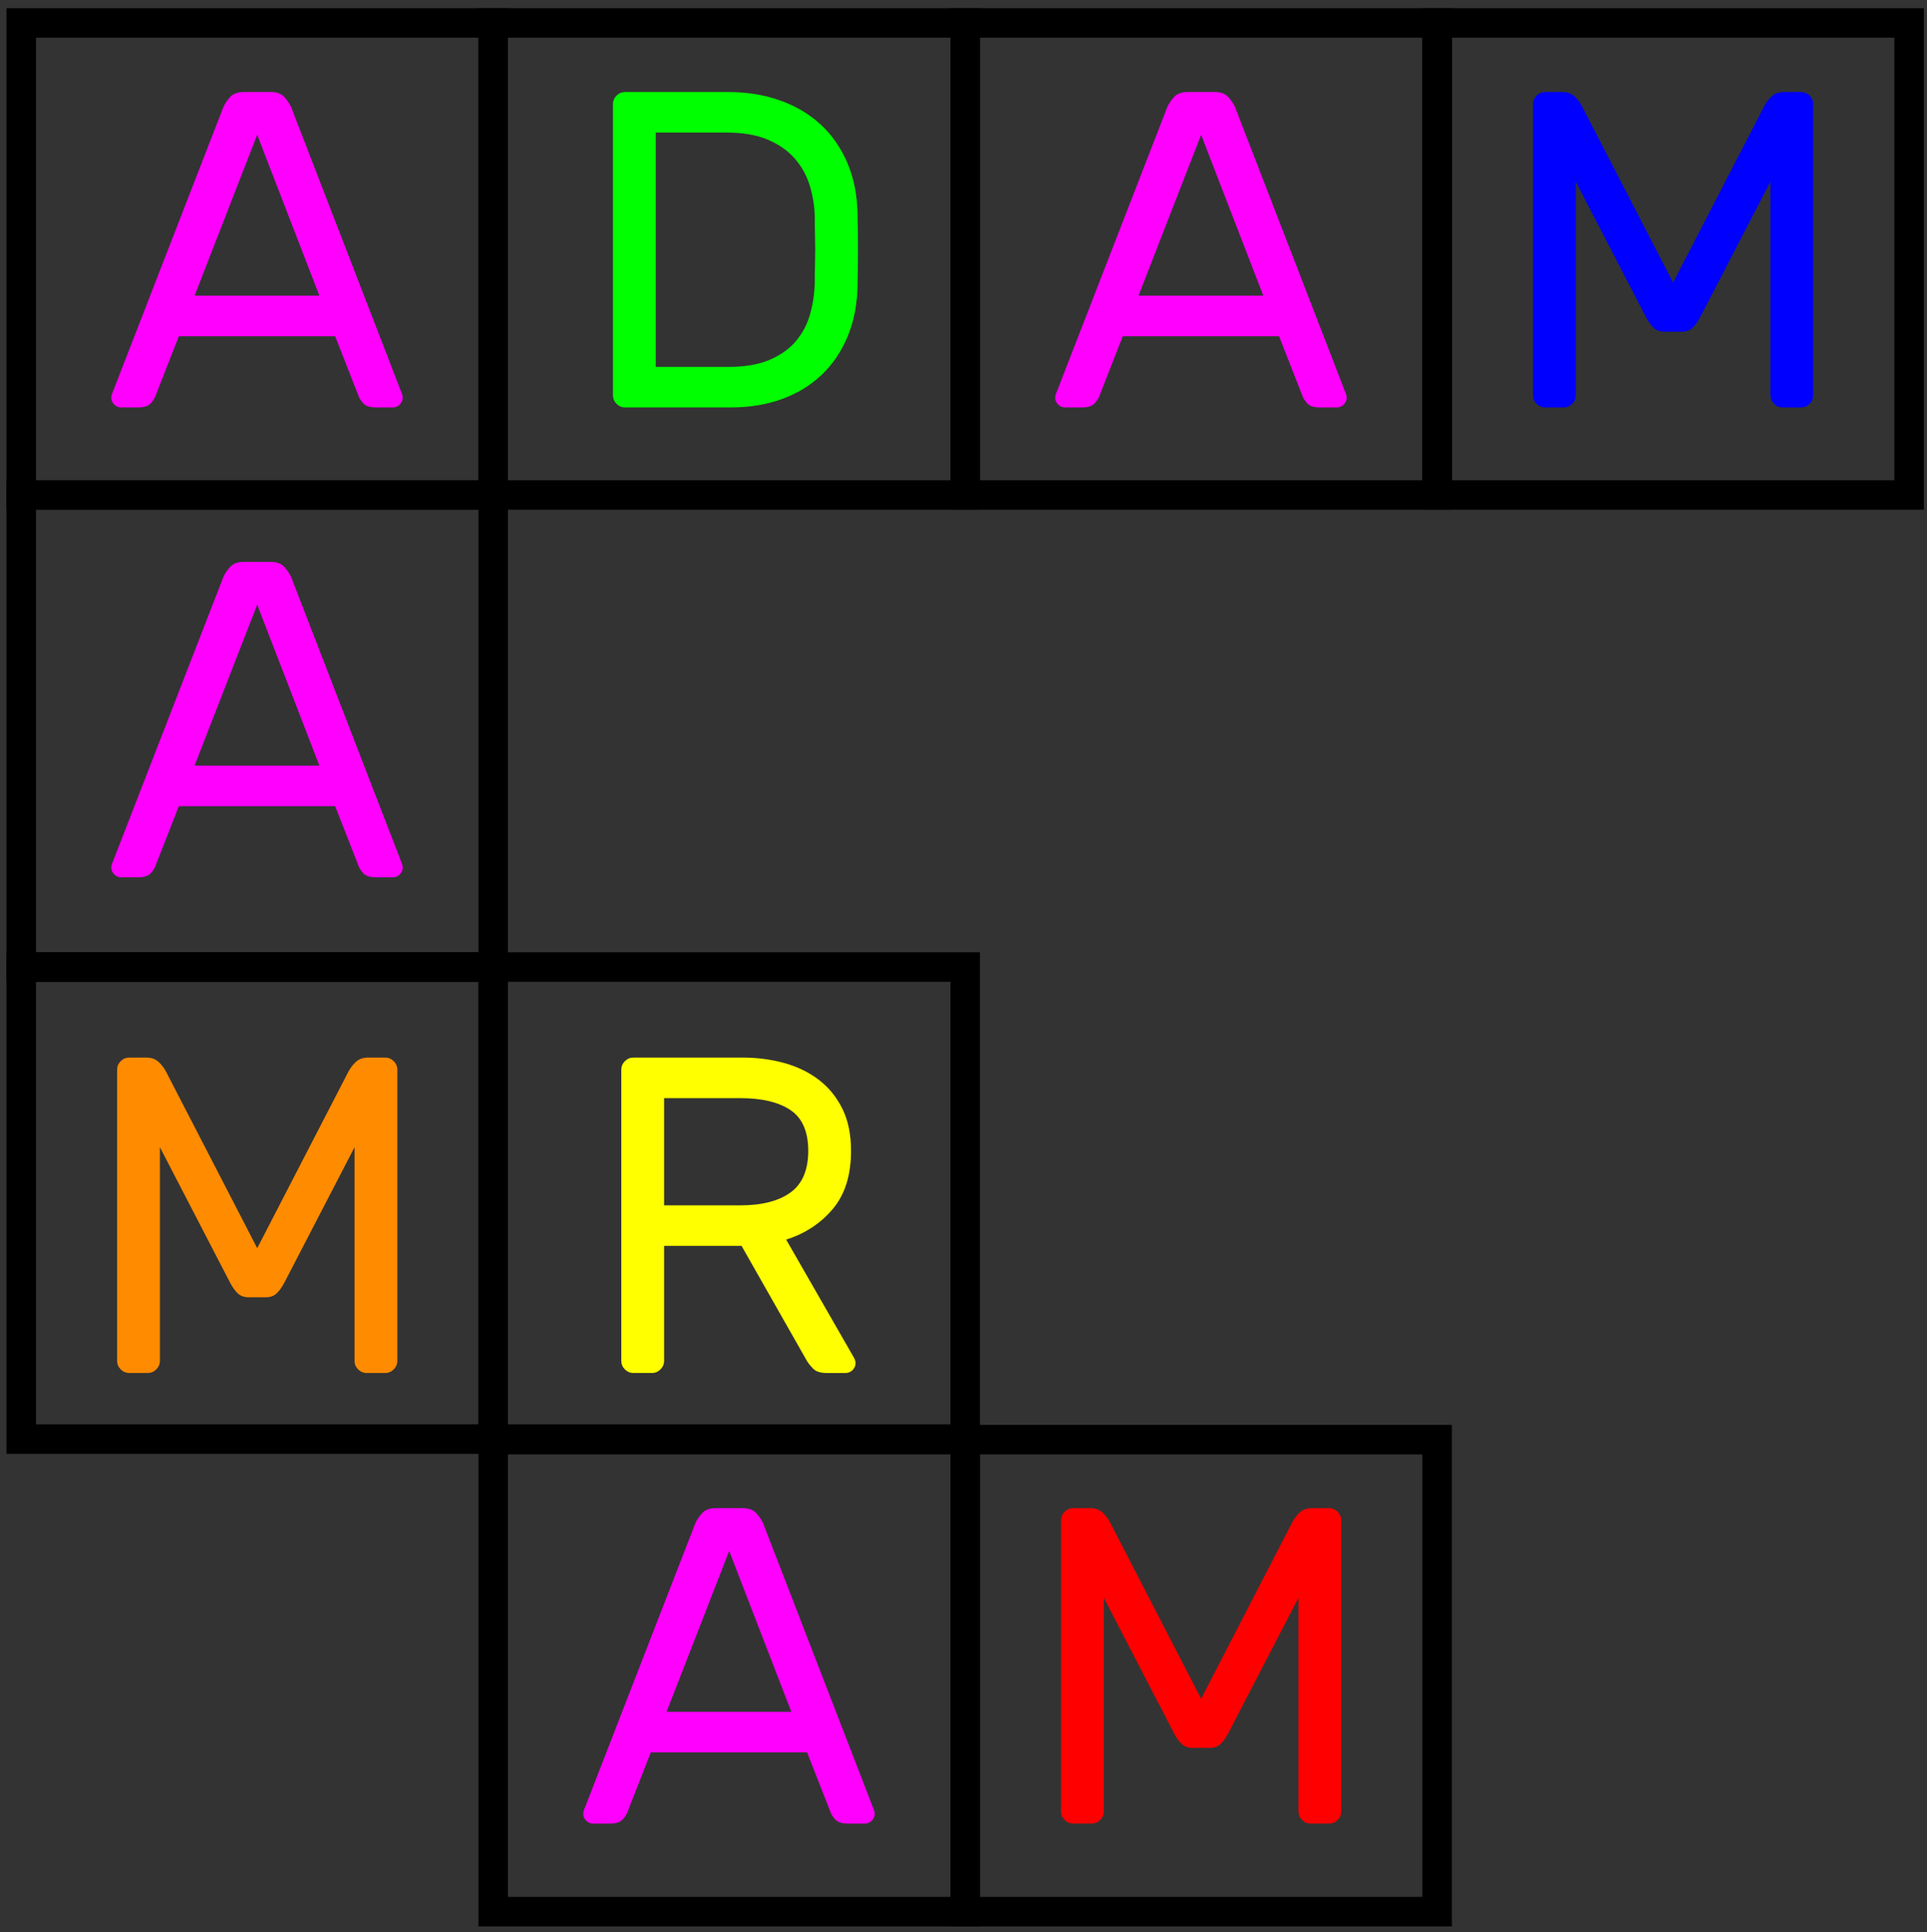 <?xml version="1.0" encoding="utf-8"?>
<!-- Generator: Adobe Illustrator 16.0.0, SVG Export Plug-In . SVG Version: 6.00 Build 0)  -->
<!DOCTYPE svg PUBLIC "-//W3C//DTD SVG 1.1//EN" "http://www.w3.org/Graphics/SVG/1.1/DTD/svg11.dtd">
<svg version="1.1" id="Layer_1" xmlns="http://www.w3.org/2000/svg" xmlns:xlink="http://www.w3.org/1999/xlink" x="0px" y="0px"
	 width="196px" height="196.5px" viewBox="0 0 196 196.5" enable-background="new 0 0 196 196.5" xml:space="preserve">
<rect x="0" y="0" width="196" height="196.5" fill="#333333" stroke="none"/>
<rect x="2.162" y="2.333" fill="none" stroke="#000000" stroke-width="3" stroke-miterlimit="10" width="48.004" height="48.004"/>
<rect x="2.162" y="50.337" fill="none" stroke="#000000" stroke-width="3" stroke-miterlimit="10" width="48.004" height="48.004"/>
<rect x="2.162" y="98.342" fill="none" stroke="#000000" stroke-width="3" stroke-miterlimit="10" width="48.004" height="48.004"/>
<rect x="50.166" y="98.342" fill="none" stroke="#000000" stroke-width="3" stroke-miterlimit="10" width="48.004" height="48.004"/>
<rect x="50.166" y="146.4" fill="none" stroke="#000000" stroke-width="3" stroke-miterlimit="10" width="48.004" height="48.002"/>
<rect x="98.169" y="146.4" fill="none" stroke="#000000" stroke-width="3" stroke-miterlimit="10" width="48.004" height="48.002"/>
<rect x="98.169" y="2.333" fill="none" stroke="#000000" stroke-width="3" stroke-miterlimit="10" width="48.004" height="48.004"/>
<rect x="146.174" y="2.333" fill="none" stroke="#000000" stroke-width="3" stroke-miterlimit="10" width="48.004" height="48.004"/>
<rect x="50.166" y="2.333" fill="none" stroke="#000000" stroke-width="3" stroke-miterlimit="10" width="48.004" height="48.004"/>
<g enable-background="new    ">
	<path fill="#FF00FF" d="M34.09,34.191h-15.9l-2.383,6.095c-0.092,0.245-0.26,0.497-0.504,0.756c-0.245,0.26-0.672,0.39-1.283,0.39
		h-1.695c-0.275,0-0.512-0.099-0.71-0.298c-0.199-0.198-0.298-0.436-0.298-0.71c0-0.152,0.061-0.367,0.184-0.642l11.227-28.914
		c0.152-0.336,0.381-0.671,0.687-1.008c0.305-0.336,0.763-0.504,1.375-0.504h2.75c0.611,0,1.069,0.168,1.375,0.504
		c0.305,0.337,0.534,0.672,0.688,1.008L40.78,39.782c0.122,0.274,0.183,0.489,0.183,0.642c0,0.274-0.1,0.512-0.298,0.71
		c-0.199,0.199-0.435,0.298-0.71,0.298h-1.696c-0.611,0-1.039-0.13-1.283-0.39c-0.245-0.259-0.413-0.511-0.504-0.756L34.09,34.191z
		 M19.793,30.067h12.692l-6.323-16.358L19.793,30.067z"/>
</g>
<g enable-background="new    ">
	<path fill="#FF00FF" d="M34.09,81.978h-15.9l-2.383,6.095c-0.092,0.245-0.26,0.497-0.504,0.756c-0.245,0.26-0.672,0.39-1.283,0.39
		h-1.695c-0.275,0-0.512-0.099-0.71-0.298c-0.199-0.198-0.298-0.436-0.298-0.71c0-0.152,0.061-0.367,0.184-0.642l11.227-28.914
		c0.152-0.336,0.381-0.671,0.687-1.008c0.305-0.336,0.763-0.504,1.375-0.504h2.75c0.611,0,1.069,0.168,1.375,0.504
		c0.305,0.337,0.534,0.672,0.688,1.008L40.78,87.568c0.122,0.274,0.183,0.489,0.183,0.642c0,0.274-0.1,0.512-0.298,0.71
		c-0.199,0.199-0.435,0.298-0.71,0.298h-1.696c-0.611,0-1.039-0.13-1.283-0.39c-0.245-0.259-0.413-0.511-0.504-0.756L34.09,81.978z
		 M19.793,77.854h12.692l-6.323-16.358L19.793,77.854z"/>
</g>
<g enable-background="new    ">
	<path fill="#FF00FF" d="M82.094,178.204h-15.9l-2.383,6.095c-0.092,0.245-0.26,0.497-0.504,0.756
		c-0.245,0.26-0.672,0.39-1.283,0.39h-1.695c-0.275,0-0.512-0.099-0.71-0.298c-0.199-0.198-0.298-0.436-0.298-0.71
		c0-0.152,0.061-0.367,0.184-0.642l11.227-28.914c0.152-0.336,0.381-0.671,0.687-1.008c0.305-0.336,0.763-0.504,1.375-0.504h2.75
		c0.611,0,1.069,0.168,1.375,0.504c0.305,0.337,0.534,0.672,0.688,1.008l11.181,28.914c0.122,0.274,0.183,0.489,0.183,0.642
		c0,0.274-0.1,0.512-0.298,0.71c-0.199,0.199-0.435,0.298-0.71,0.298h-1.696c-0.611,0-1.039-0.13-1.283-0.39
		c-0.245-0.259-0.413-0.511-0.504-0.756L82.094,178.204z M67.797,174.08H80.49l-6.323-16.358L67.797,174.08z"/>
</g>
<g enable-background="new    ">
	<path fill="#FF00FF" d="M130.098,34.191h-15.9l-2.383,6.095c-0.092,0.245-0.26,0.497-0.504,0.756
		c-0.245,0.26-0.672,0.39-1.283,0.39h-1.695c-0.275,0-0.512-0.099-0.711-0.298c-0.198-0.198-0.297-0.436-0.297-0.71
		c0-0.152,0.061-0.367,0.184-0.642l11.227-28.914c0.152-0.336,0.381-0.671,0.687-1.008c0.306-0.336,0.763-0.504,1.374-0.504h2.75
		c0.611,0,1.068,0.168,1.375,0.504c0.305,0.337,0.533,0.672,0.688,1.008l11.18,28.914c0.122,0.274,0.184,0.489,0.184,0.642
		c0,0.274-0.1,0.512-0.298,0.71c-0.198,0.199-0.435,0.298-0.71,0.298h-1.695c-0.611,0-1.039-0.13-1.283-0.39
		c-0.245-0.259-0.412-0.511-0.504-0.756L130.098,34.191z M115.801,30.067h12.693l-6.324-16.358L115.801,30.067z"/>
</g>
<g enable-background="new    ">
	<path fill="#00FF00" d="M87.226,21.774c0.03,1.374,0.045,2.581,0.045,3.619c0,1.039-0.016,2.246-0.045,3.62
		c-0.031,1.925-0.367,3.659-1.008,5.201c-0.642,1.543-1.528,2.849-2.658,3.918c-1.13,1.069-2.474,1.886-4.032,2.451
		s-3.284,0.848-5.178,0.848H63.581c-0.336,0-0.626-0.122-0.871-0.366c-0.245-0.244-0.366-0.534-0.366-0.871V10.594
		c0-0.336,0.122-0.626,0.366-0.871c0.244-0.244,0.534-0.366,0.871-0.366h10.493c1.894,0,3.643,0.282,5.247,0.848
		c1.604,0.565,2.985,1.383,4.146,2.451c1.161,1.069,2.069,2.376,2.727,3.918C86.851,18.116,87.194,19.85,87.226,21.774z
		 M82.872,22.003c-0.031-1.1-0.206-2.16-0.527-3.185c-0.321-1.023-0.833-1.932-1.535-2.727c-0.703-0.794-1.619-1.428-2.749-1.901
		c-1.13-0.474-2.521-0.71-4.17-0.71h-7.194v23.827h7.423c1.65,0,3.032-0.236,4.147-0.71c1.115-0.474,2.008-1.107,2.681-1.901
		c0.671-0.795,1.153-1.703,1.443-2.727c0.29-1.023,0.45-2.085,0.481-3.185c0-0.672,0.007-1.275,0.023-1.811
		c0.015-0.534,0.023-1.054,0.023-1.558s-0.008-1.023-0.023-1.558C82.879,23.325,82.872,22.706,82.872,22.003z"/>
</g>
<g enable-background="new    ">
	<path fill="#0000FF" d="M170.174,28.739l9.256-17.917c0.184-0.366,0.436-0.702,0.756-1.008c0.321-0.305,0.74-0.458,1.26-0.458
		h1.742c0.336,0,0.625,0.122,0.87,0.366c0.244,0.245,0.366,0.535,0.366,0.871v29.601c0,0.337-0.122,0.627-0.366,0.871
		c-0.245,0.244-0.534,0.366-0.87,0.366h-1.879c-0.336,0-0.627-0.122-0.871-0.366s-0.366-0.534-0.366-0.871v-21.72l-7.148,13.793
		c-0.245,0.458-0.504,0.817-0.778,1.076c-0.275,0.26-0.643,0.39-1.1,0.39h-1.742c-0.458,0-0.824-0.13-1.1-0.39
		c-0.274-0.259-0.535-0.618-0.779-1.076l-7.147-13.793v21.72c0,0.337-0.122,0.627-0.366,0.871c-0.246,0.244-0.535,0.366-0.871,0.366
		h-1.879c-0.336,0-0.627-0.122-0.871-0.366s-0.365-0.534-0.365-0.871V10.594c0-0.336,0.121-0.626,0.365-0.871
		c0.244-0.244,0.535-0.366,0.871-0.366h1.741c0.519,0,0.939,0.153,1.261,0.458c0.32,0.306,0.572,0.642,0.756,1.008L170.174,28.739z"
		/>
</g>
<g enable-background="new    ">
	<path fill="#FF8B00" d="M26.163,126.93l9.256-17.917c0.184-0.366,0.436-0.702,0.756-1.008c0.321-0.305,0.74-0.458,1.26-0.458h1.741
		c0.336,0,0.626,0.122,0.871,0.366c0.244,0.245,0.367,0.535,0.367,0.871v29.601c0,0.337-0.123,0.627-0.367,0.871
		c-0.245,0.244-0.535,0.366-0.871,0.366h-1.878c-0.336,0-0.626-0.122-0.871-0.366c-0.245-0.244-0.367-0.534-0.367-0.871v-21.72
		l-7.148,13.793c-0.245,0.458-0.504,0.817-0.779,1.076c-0.275,0.26-0.642,0.39-1.1,0.39h-1.741c-0.458,0-0.825-0.13-1.1-0.39
		c-0.275-0.259-0.535-0.618-0.779-1.076l-7.148-13.793v21.72c0,0.337-0.123,0.627-0.367,0.871c-0.245,0.244-0.535,0.366-0.871,0.366
		h-1.879c-0.336,0-0.626-0.122-0.871-0.366c-0.245-0.244-0.366-0.534-0.366-0.871v-29.601c0-0.336,0.122-0.626,0.366-0.871
		c0.244-0.244,0.534-0.366,0.871-0.366h1.741c0.519,0,0.939,0.153,1.26,0.458c0.321,0.306,0.573,0.642,0.756,1.008L26.163,126.93z"
		/>
</g>
<g>
	<g enable-background="new    ">
		<path fill="#FF0000" d="M122.17,172.752l9.256-17.917c0.184-0.366,0.436-0.702,0.757-1.008c0.321-0.305,0.74-0.458,1.26-0.458
			h1.741c0.336,0,0.626,0.122,0.871,0.366c0.244,0.245,0.366,0.535,0.366,0.871v29.601c0,0.337-0.122,0.627-0.366,0.871
			c-0.245,0.244-0.535,0.366-0.871,0.366h-1.879c-0.336,0-0.626-0.122-0.87-0.366c-0.245-0.244-0.366-0.534-0.366-0.871v-21.72
			l-7.148,13.793c-0.245,0.458-0.504,0.817-0.779,1.076c-0.275,0.26-0.642,0.39-1.1,0.39H121.3c-0.458,0-0.825-0.13-1.1-0.39
			c-0.274-0.259-0.535-0.618-0.779-1.076l-7.147-13.793v21.72c0,0.337-0.123,0.627-0.367,0.871
			c-0.245,0.244-0.535,0.366-0.871,0.366h-1.879c-0.336,0-0.626-0.122-0.87-0.366c-0.245-0.244-0.366-0.534-0.366-0.871v-29.601
			c0-0.336,0.121-0.626,0.366-0.871c0.244-0.244,0.534-0.366,0.87-0.366h1.742c0.519,0,0.939,0.153,1.26,0.458
			c0.32,0.306,0.572,0.642,0.756,1.008L122.17,172.752z"/>
	</g>
</g>
<g enable-background="new    ">
	<path fill="#FFFF00" d="M75.519,107.547c1.497,0,2.91,0.183,4.239,0.55c1.329,0.366,2.497,0.932,3.505,1.695
		s1.81,1.741,2.406,2.933s0.894,2.628,0.894,4.308c0,2.474-0.619,4.444-1.856,5.91c-1.237,1.467-2.818,2.506-4.743,3.116
		l6.919,12.052c0.091,0.183,0.137,0.352,0.137,0.504c0,0.274-0.1,0.512-0.298,0.71c-0.199,0.199-0.435,0.298-0.71,0.298h-1.971
		c-0.611,0-1.062-0.152-1.352-0.458c-0.291-0.306-0.497-0.565-0.619-0.779L75.427,126.7h-7.881v11.685
		c0,0.337-0.123,0.627-0.367,0.871c-0.245,0.244-0.535,0.366-0.871,0.366H64.43c-0.336,0-0.626-0.122-0.871-0.366
		c-0.245-0.244-0.366-0.534-0.366-0.871v-29.601c0-0.336,0.122-0.626,0.366-0.871c0.244-0.244,0.534-0.366,0.871-0.366H75.519z
		 M67.546,122.576h7.744c2.2,0,3.902-0.436,5.109-1.306c1.206-0.871,1.81-2.283,1.81-4.238s-0.604-3.338-1.81-4.147
		c-1.207-0.809-2.91-1.214-5.109-1.214h-7.744V122.576z"/>
</g>
</svg>
